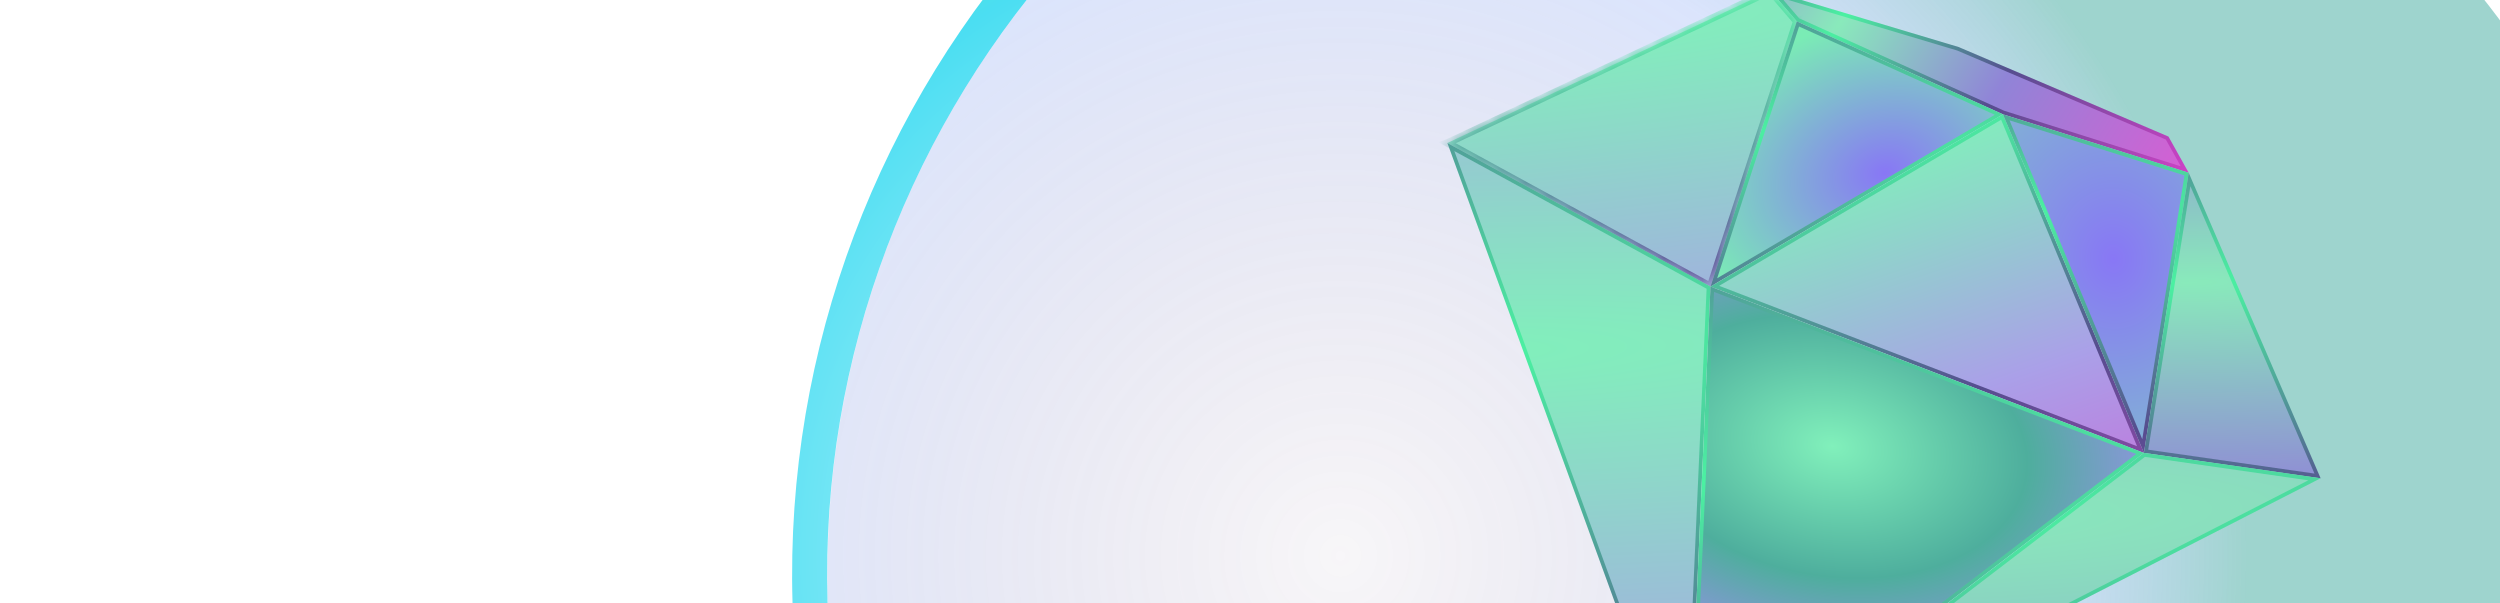 <svg width="199" height="48" viewBox="0 0 199 48" fill="none" xmlns="http://www.w3.org/2000/svg">
  <g filter="url(#filter0_f_10_179)">
    <path fill-rule="evenodd" clip-rule="evenodd"
      d="M66.086 67.025C54.331 26.347 77.778 -16.159 118.456 -27.914C159.134 -39.67 201.64 -16.223 213.395 24.455C225.151 65.134 201.704 107.64 161.026 119.395C120.347 131.15 77.841 107.704 66.086 67.025ZM119.23 -25.236C80.031 -13.908 57.437 27.052 68.764 66.251C80.092 105.45 121.053 128.044 160.252 116.717C199.451 105.389 222.045 64.428 210.717 25.229C199.389 -13.97 158.429 -36.564 119.23 -25.236Z"
      fill="url(#paint0_radial_10_179)" />
  </g>
  <circle cx="139.741" cy="45.74" r="73.88" transform="rotate(163.882 139.741 45.74)"
    fill="url(#paint1_radial_10_179)" />
  <path
    d="M155.85 3.882L172.505 10.99L173.905 13.496L159.487 8.959L143.115 1.579L141.373 -0.449L155.85 3.882Z"
    fill="url(#paint2_radial_10_179)" stroke="url(#paint3_radial_10_179)" stroke-width="0.3" />
  <mask id="path-4-inside-1_10_179" fill="white">
    <path fill-rule="evenodd" clip-rule="evenodd"
      d="M115.212 11.382L115.211 11.382L115.212 11.382L115.212 11.382L115.214 11.381L140.926 -0.739L143.023 1.702L143.024 1.702L136.154 22.809L115.212 11.382Z" />
  </mask>
  <path fill-rule="evenodd" clip-rule="evenodd"
    d="M115.212 11.382L115.211 11.382L115.212 11.382L115.212 11.382L115.214 11.381L140.926 -0.739L143.023 1.702L143.024 1.702L136.154 22.809L115.212 11.382Z"
    fill="url(#paint4_radial_10_179)" />
  <path
    d="M115.211 11.382L115.083 11.111L115.31 11.666L115.211 11.382ZM115.212 11.382L115.356 11.119L115.239 11.055L115.114 11.099L115.212 11.382ZM115.212 11.382L115.34 11.653L115.875 11.4L115.355 11.118L115.212 11.382ZM115.212 11.382L115.113 11.098L114.471 11.322L115.069 11.646L115.212 11.382ZM115.214 11.381L115.312 11.664L115.327 11.659L115.342 11.652L115.214 11.381ZM140.926 -0.739L141.154 -0.935L141.005 -1.108L140.799 -1.011L140.926 -0.739ZM143.023 1.702L142.796 1.897L142.929 2.052L143.122 1.985L143.023 1.702ZM143.024 1.702L143.309 1.794L143.496 1.219L142.925 1.418L143.024 1.702ZM136.154 22.809L136.011 23.073L136.328 23.246L136.44 22.902L136.154 22.809ZM115.31 11.666L115.31 11.665L115.114 11.099L115.113 11.099L115.31 11.666ZM115.084 11.111L115.083 11.111L115.34 11.653L115.34 11.653L115.084 11.111ZM115.069 11.646L115.069 11.646L115.355 11.118L115.355 11.118L115.069 11.646ZM115.115 11.098L115.113 11.098L115.31 11.665L115.312 11.664L115.115 11.098ZM140.799 -1.011L115.086 11.11L115.342 11.652L141.054 -0.468L140.799 -1.011ZM143.251 1.506L141.154 -0.935L140.699 -0.544L142.796 1.897L143.251 1.506ZM142.925 1.418L142.925 1.418L143.122 1.985L143.123 1.985L142.925 1.418ZM136.44 22.902L143.309 1.794L142.739 1.609L135.869 22.716L136.44 22.902ZM115.068 11.645L136.011 23.073L136.298 22.546L115.356 11.119L115.068 11.645Z"
    fill="url(#paint5_radial_10_179)" mask="url(#path-4-inside-1_10_179)" />
  <path d="M143.115 1.907L159.109 9.117L136.42 22.479L143.115 1.907Z" fill="url(#paint6_radial_10_179)"
    stroke="url(#paint7_radial_10_179)" stroke-width="0.3" />
  <path d="M136.498 22.78L159.361 9.316L170.381 35.785L136.498 22.78Z" fill="url(#paint8_radial_10_179)"
    stroke="url(#paint9_radial_10_179)" stroke-width="0.3" />
  <path d="M159.696 9.34L174.052 13.856L170.589 35.506L159.696 9.34Z" fill="url(#paint10_radial_10_179)"
    stroke="url(#paint11_radial_10_179)" stroke-width="0.3" />
  <path d="M174.288 14.285L184.477 37.883L170.826 35.924L174.288 14.285Z" fill="url(#paint12_radial_10_179)"
    stroke="url(#paint13_radial_10_179)" stroke-width="0.3" />
  <path d="M136 22.896L134.217 63.081L115.488 11.704L136 22.896Z" fill="url(#paint14_radial_10_179)"
    stroke="url(#paint15_radial_10_179)" stroke-width="0.3" />
  <path d="M136.294 23.023L170.349 36.094L134.497 63.524L136.294 23.023Z" fill="url(#paint16_radial_10_179)"
    stroke="url(#paint17_radial_10_179)" stroke-width="0.3" />
  <path d="M170.695 36.208L184.232 38.151L135.743 62.951L170.695 36.208Z" fill="url(#paint18_radial_10_179)"
    stroke="url(#paint19_radial_10_179)" stroke-width="0.3" />
  <defs>
    <filter id="filter0_f_10_179" x="47.053" y="-46.948" width="185.376" height="185.377" filterUnits="userSpaceOnUse"
      color-interpolation-filters="sRGB">
      <feFlood flood-opacity="0" result="BackgroundImageFix" />
      <feBlend mode="normal" in="SourceGraphic" in2="BackgroundImageFix" result="shape" />
      <feGaussianBlur stdDeviation="8" result="effect1_foregroundBlur_10_179" />
    </filter>
    <radialGradient id="paint0_radial_10_179" cx="0" cy="0" r="1" gradientUnits="userSpaceOnUse"
      gradientTransform="translate(106.707 44.404) rotate(-10.6) scale(72.474)">
      <stop stop-color="white" />
      <stop offset="0.714" stop-color="#4BDEF2" />
      <stop offset="0.977" stop-color="#4BF2A2" />
      <stop offset="1" stop-color="white" />
    </radialGradient>
    <radialGradient id="paint1_radial_10_179" cx="0" cy="0" r="1" gradientUnits="userSpaceOnUse"
      gradientTransform="translate(171.105 56.195) rotate(-174.481) scale(72.474)">
      <stop stop-color="#43225E" stop-opacity="0.04" />
      <stop offset="0.714" stop-color="#4B7AF2" stop-opacity="0.2" />
      <stop offset="1" stop-color="#189889" stop-opacity="0.42" />
    </radialGradient>
    <radialGradient id="paint2_radial_10_179" cx="0" cy="0" r="1" gradientUnits="userSpaceOnUse"
      gradientTransform="translate(146.681 1.533) rotate(33.324) scale(31.752 128.475)">
      <stop stop-color="#89EABB" />
      <stop offset="0.422" stop-color="#9084D7" />
      <stop offset="1" stop-color="#E059D3" />
    </radialGradient>
    <radialGradient id="paint3_radial_10_179" cx="0" cy="0" r="1" gradientUnits="userSpaceOnUse"
      gradientTransform="translate(146.681 1.533) rotate(33.324) scale(31.752 128.475)">
      <stop stop-color="#4BF2A2" />
      <stop offset="0.422" stop-color="#564D8F" />
      <stop offset="1" stop-color="#DD40CD" />
    </radialGradient>
    <radialGradient id="paint4_radial_10_179" cx="0" cy="0" r="1" gradientUnits="userSpaceOnUse"
      gradientTransform="translate(123.062 2.58) rotate(83.946) scale(43.569 368.509)">
      <stop stop-color="#81F0BB" />
      <stop offset="0.667" stop-color="#AAA0E8" />
      <stop offset="1" stop-color="#EAAFFF" />
    </radialGradient>
    <radialGradient id="paint5_radial_10_179" cx="0" cy="0" r="1" gradientUnits="userSpaceOnUse"
      gradientTransform="translate(123.409 1.708) rotate(85.456) scale(45.883 373.495)">
      <stop stop-color="#4BF2A2" />
      <stop offset="0.422" stop-color="#564D8F" />
      <stop offset="1" stop-color="#DD40CD" />
    </radialGradient>
    <radialGradient id="paint6_radial_10_179" cx="0" cy="0" r="1" gradientUnits="userSpaceOnUse"
      gradientTransform="translate(150.022 13.768) rotate(164.922) scale(16.331 12.403)">
      <stop stop-color="#8877F5" />
      <stop offset="1" stop-color="#7AECB5" />
    </radialGradient>
    <radialGradient id="paint7_radial_10_179" cx="0" cy="0" r="1" gradientUnits="userSpaceOnUse"
      gradientTransform="translate(142.839 10.455) rotate(89.923) scale(41.519 293.615)">
      <stop stop-color="#4BF2A2" />
      <stop offset="0.422" stop-color="#564D8F" />
      <stop offset="1" stop-color="#DD40CD" />
    </radialGradient>
    <radialGradient id="paint8_radial_10_179" cx="0" cy="0" r="1" gradientUnits="userSpaceOnUse"
      gradientTransform="translate(146.98 12.648) rotate(71.272) scale(48.818 494.51)">
      <stop stop-color="#81F0BB" />
      <stop offset="0.422" stop-color="#AAA0E8" />
      <stop offset="1" stop-color="#DD40CD" />
    </radialGradient>
    <radialGradient id="paint9_radial_10_179" cx="0" cy="0" r="1" gradientUnits="userSpaceOnUse"
      gradientTransform="translate(146.98 12.648) rotate(71.272) scale(48.818 494.51)">
      <stop stop-color="#4BF2A2" />
      <stop offset="0.422" stop-color="#564D8F" />
      <stop offset="1" stop-color="#DD40CD" />
    </radialGradient>
    <radialGradient id="paint10_radial_10_179" cx="0" cy="0" r="1" gradientUnits="userSpaceOnUse"
      gradientTransform="translate(168.238 20.602) rotate(85.672) scale(31.226 25.834)">
      <stop stop-color="#8877F5" />
      <stop offset="1" stop-color="#7AECB5" />
    </radialGradient>
    <radialGradient id="paint11_radial_10_179" cx="0" cy="0" r="1" gradientUnits="userSpaceOnUse"
      gradientTransform="translate(160.07 16.899) rotate(87.213) scale(42.147 326.313)">
      <stop stop-color="#4BF2A2" />
      <stop offset="0.422" stop-color="#564D8F" />
      <stop offset="1" stop-color="#DD40CD" />
    </radialGradient>
    <radialGradient id="paint12_radial_10_179" cx="0" cy="0" r="1" gradientUnits="userSpaceOnUse"
      gradientTransform="translate(174.173 22.514) rotate(88.979) scale(41.583 304.083)">
      <stop stop-color="#89EABB" />
      <stop offset="0.422" stop-color="#9084D7" />
      <stop offset="1" stop-color="#E059D3" />
    </radialGradient>
    <radialGradient id="paint13_radial_10_179" cx="0" cy="0" r="1" gradientUnits="userSpaceOnUse"
      gradientTransform="translate(174.173 22.514) rotate(88.979) scale(41.583 304.083)">
      <stop stop-color="#4BF2A2" />
      <stop offset="0.422" stop-color="#564D8F" />
      <stop offset="1" stop-color="#DD40CD" />
    </radialGradient>
    <radialGradient id="paint14_radial_10_179" cx="0" cy="0" r="1" gradientUnits="userSpaceOnUse"
      gradientTransform="translate(115.393 28.056) rotate(87.995) scale(79.2 598.396)">
      <stop stop-color="#81F0BB" />
      <stop offset="0.422" stop-color="#AAA0E8" />
      <stop offset="1" stop-color="#DD40CD" />
    </radialGradient>
    <radialGradient id="paint15_radial_10_179" cx="0" cy="0" r="1" gradientUnits="userSpaceOnUse"
      gradientTransform="translate(115.393 28.056) rotate(87.995) scale(79.2 598.396)">
      <stop stop-color="#4BF2A2" />
      <stop offset="0.422" stop-color="#564D8F" />
      <stop offset="1" stop-color="#DD40CD" />
    </radialGradient>
    <radialGradient id="paint16_radial_10_179" cx="0" cy="0" r="1" gradientUnits="userSpaceOnUse"
      gradientTransform="translate(145.883 35.526) rotate(99.181) scale(24.514 36.964)">
      <stop stop-color="#81F0BB" />
      <stop offset="0.422" stop-color="#4EAE9D" />
      <stop offset="0.76" stop-color="#9D8FEC" />
      <stop offset="1" stop-color="#F2A6EB" />
    </radialGradient>
    <radialGradient id="paint17_radial_10_179" cx="0" cy="0" r="1" gradientUnits="userSpaceOnUse"
      gradientTransform="translate(136.801 38.213) rotate(86.842) scale(75.299 589.484)">
      <stop stop-color="#4BF2A2" />
      <stop offset="0.422" stop-color="#564D8F" />
      <stop offset="1" stop-color="#DD40CD" />
    </radialGradient>
    <radialGradient id="paint18_radial_10_179" cx="0" cy="0" r="1" gradientUnits="userSpaceOnUse"
      gradientTransform="translate(150.159 41.276) rotate(88.39) scale(80.702 601.967)">
      <stop stop-color="#89EABB" />
      <stop offset="0.422" stop-color="#9084D7" />
      <stop offset="1" stop-color="#E059D3" />
    </radialGradient>
    <radialGradient id="paint19_radial_10_179" cx="0" cy="0" r="1" gradientUnits="userSpaceOnUse"
      gradientTransform="translate(150.159 41.276) rotate(88.39) scale(80.702 601.967)">
      <stop stop-color="#4BF2A2" />
      <stop offset="0.422" stop-color="#564D8F" />
      <stop offset="1" stop-color="#DD40CD" />
    </radialGradient>
  </defs>
</svg>